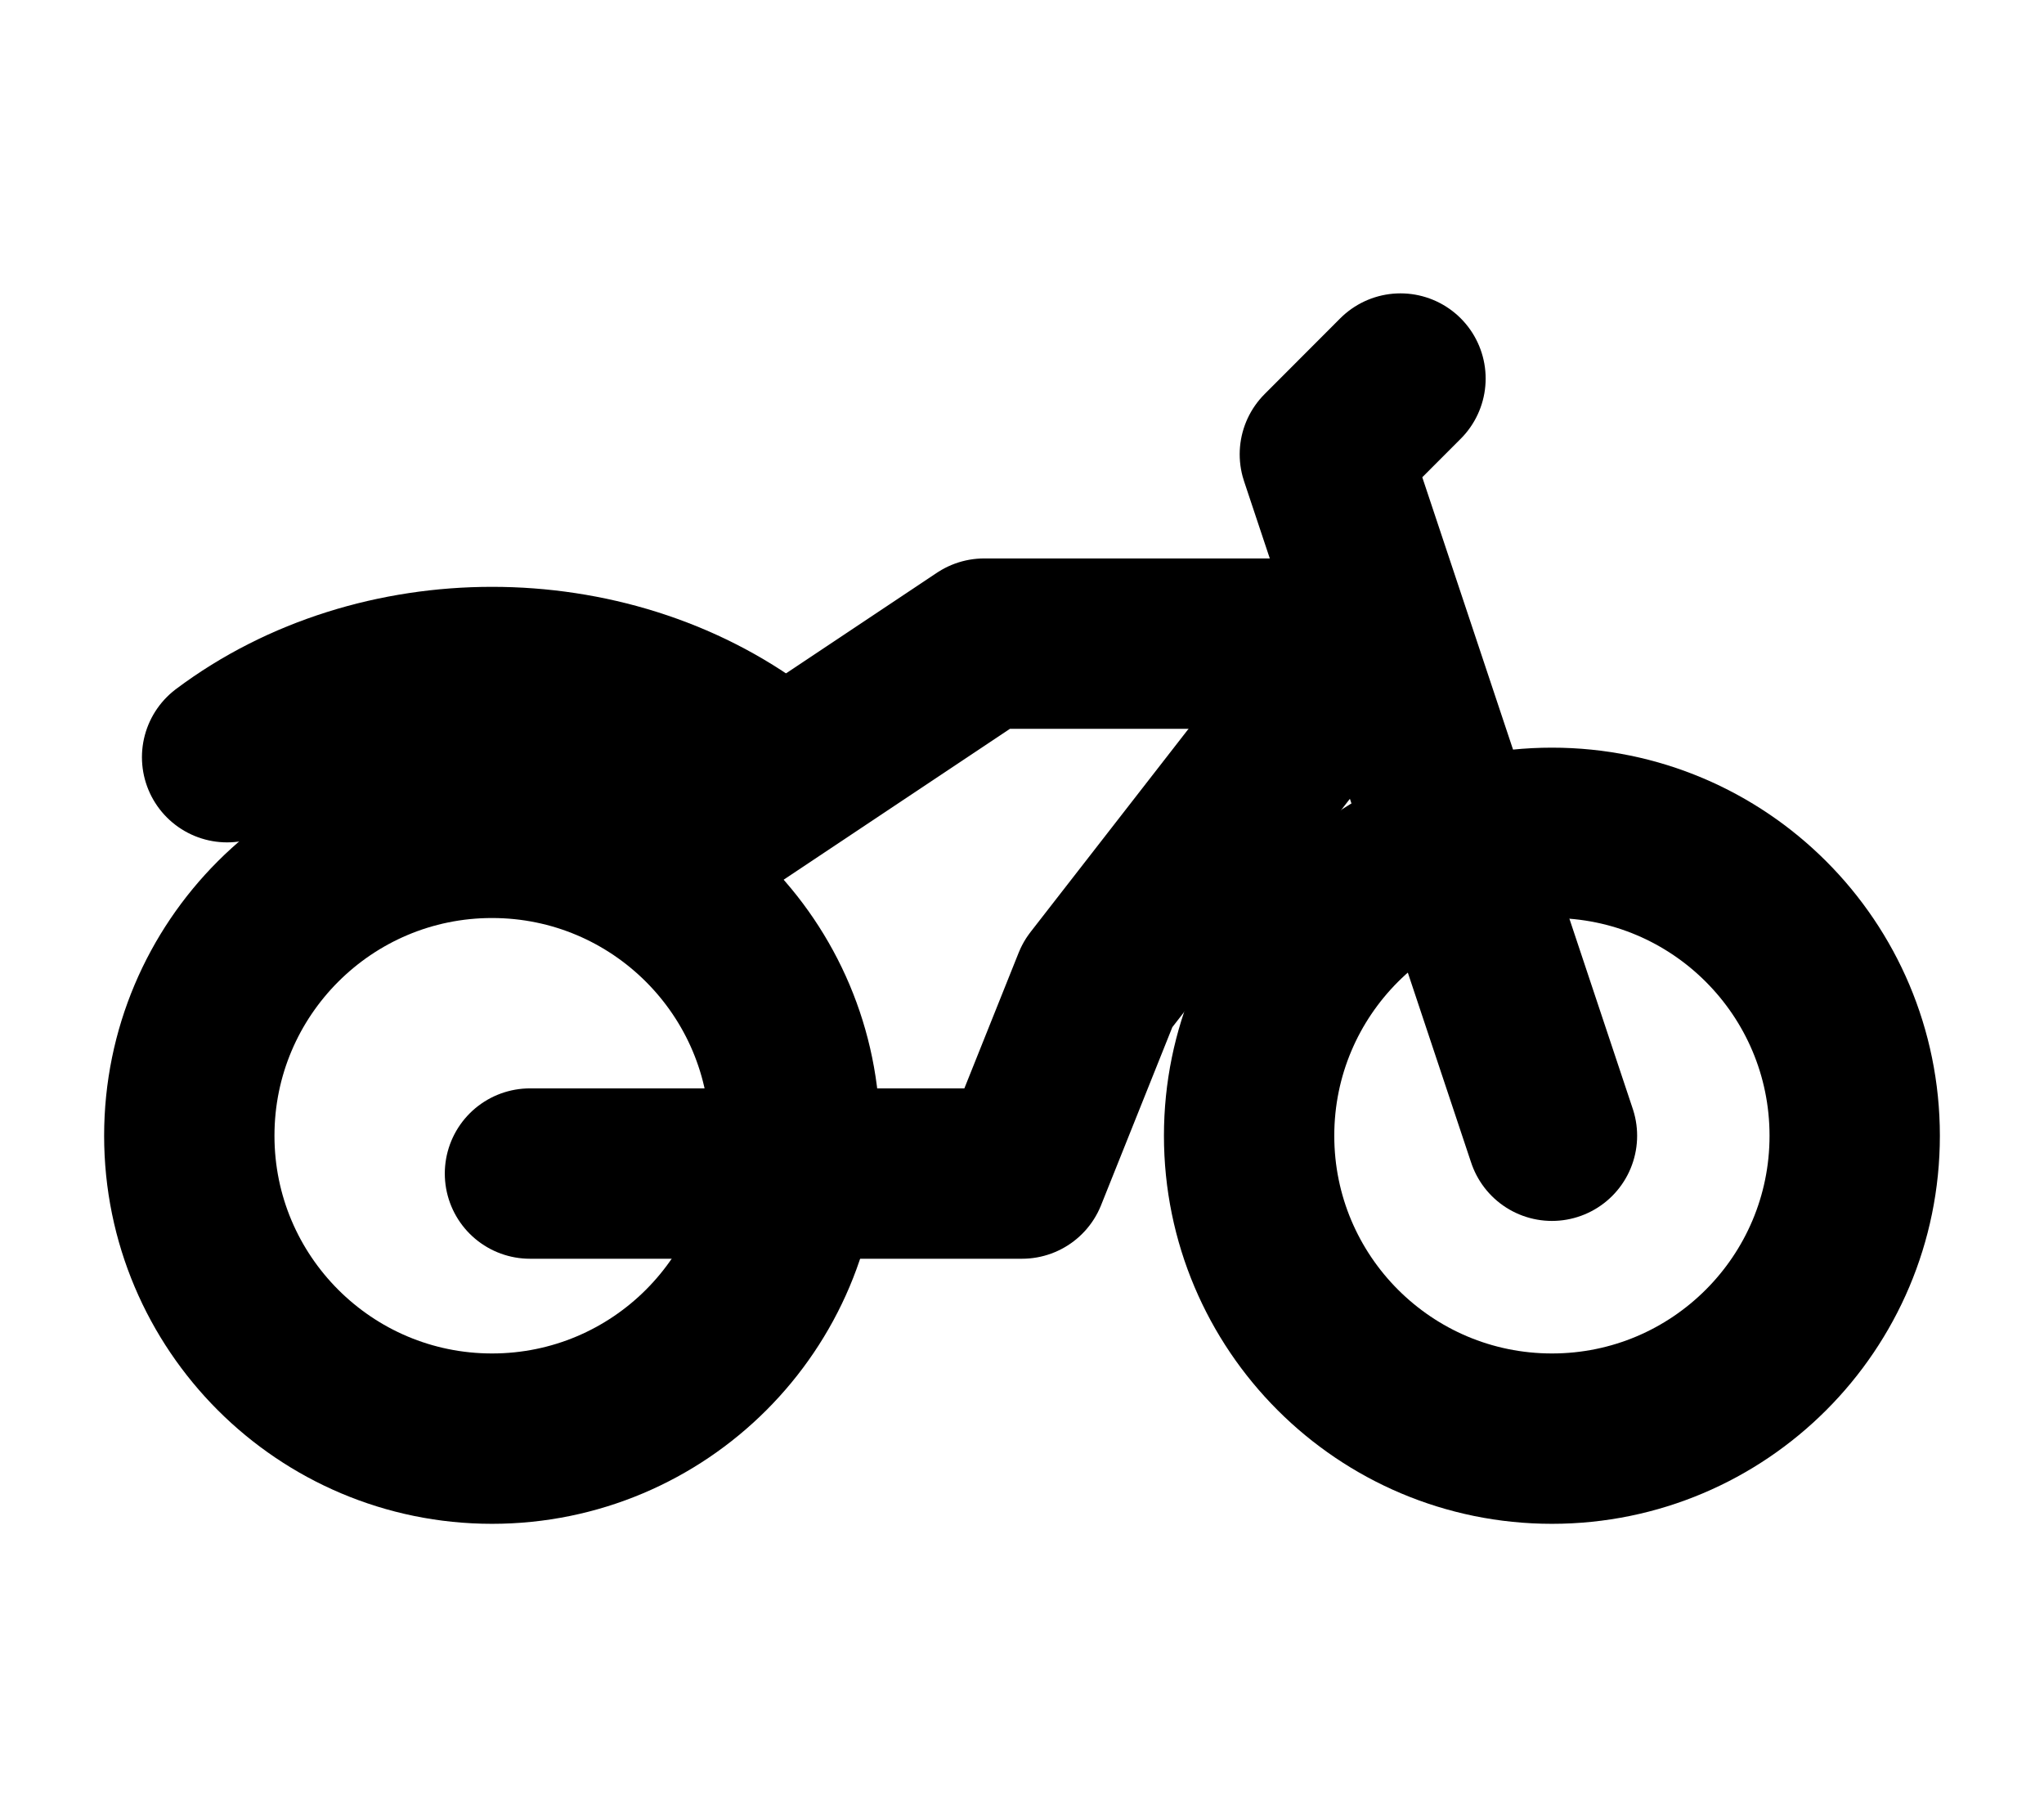 <svg width="18" height="16" viewBox="0 0 18 16" fill="none" xmlns="http://www.w3.org/2000/svg">
<path d="M4.333 12.667C5.806 12.667 7 11.473 7 10C7 8.527 5.806 7.333 4.333 7.333C2.861 7.333 1.667 8.527 1.667 10C1.667 11.473 2.861 12.667 4.333 12.667Z" stroke="black" stroke-width="1.5" stroke-linecap="round" stroke-linejoin="round"/>
<path d="M13.667 10L11.667 4L12.333 3.333" stroke="black" stroke-width="1.5" stroke-linecap="round" stroke-linejoin="round"/>
<path d="M11.667 5.667H8.667L5.667 7.667" stroke="black" stroke-width="1.5" stroke-linecap="round" stroke-linejoin="round"/>
<path d="M4.667 10.333H9L9.667 8.667L12 5.667" stroke="black" stroke-width="1.5" stroke-linecap="round" stroke-linejoin="round"/>
<path d="M6.667 6.667C5.333 5.667 3.333 5.667 2 6.667" stroke="black" stroke-width="1.5" stroke-linecap="round" stroke-linejoin="round"/>
<path d="M13.667 12.667C15.139 12.667 16.333 11.473 16.333 10C16.333 8.527 15.139 7.333 13.667 7.333C12.194 7.333 11 8.527 11 10C11 11.473 12.194 12.667 13.667 12.667Z" stroke="black" stroke-width="1.5" stroke-linecap="round" stroke-linejoin="round"/>
</svg>
